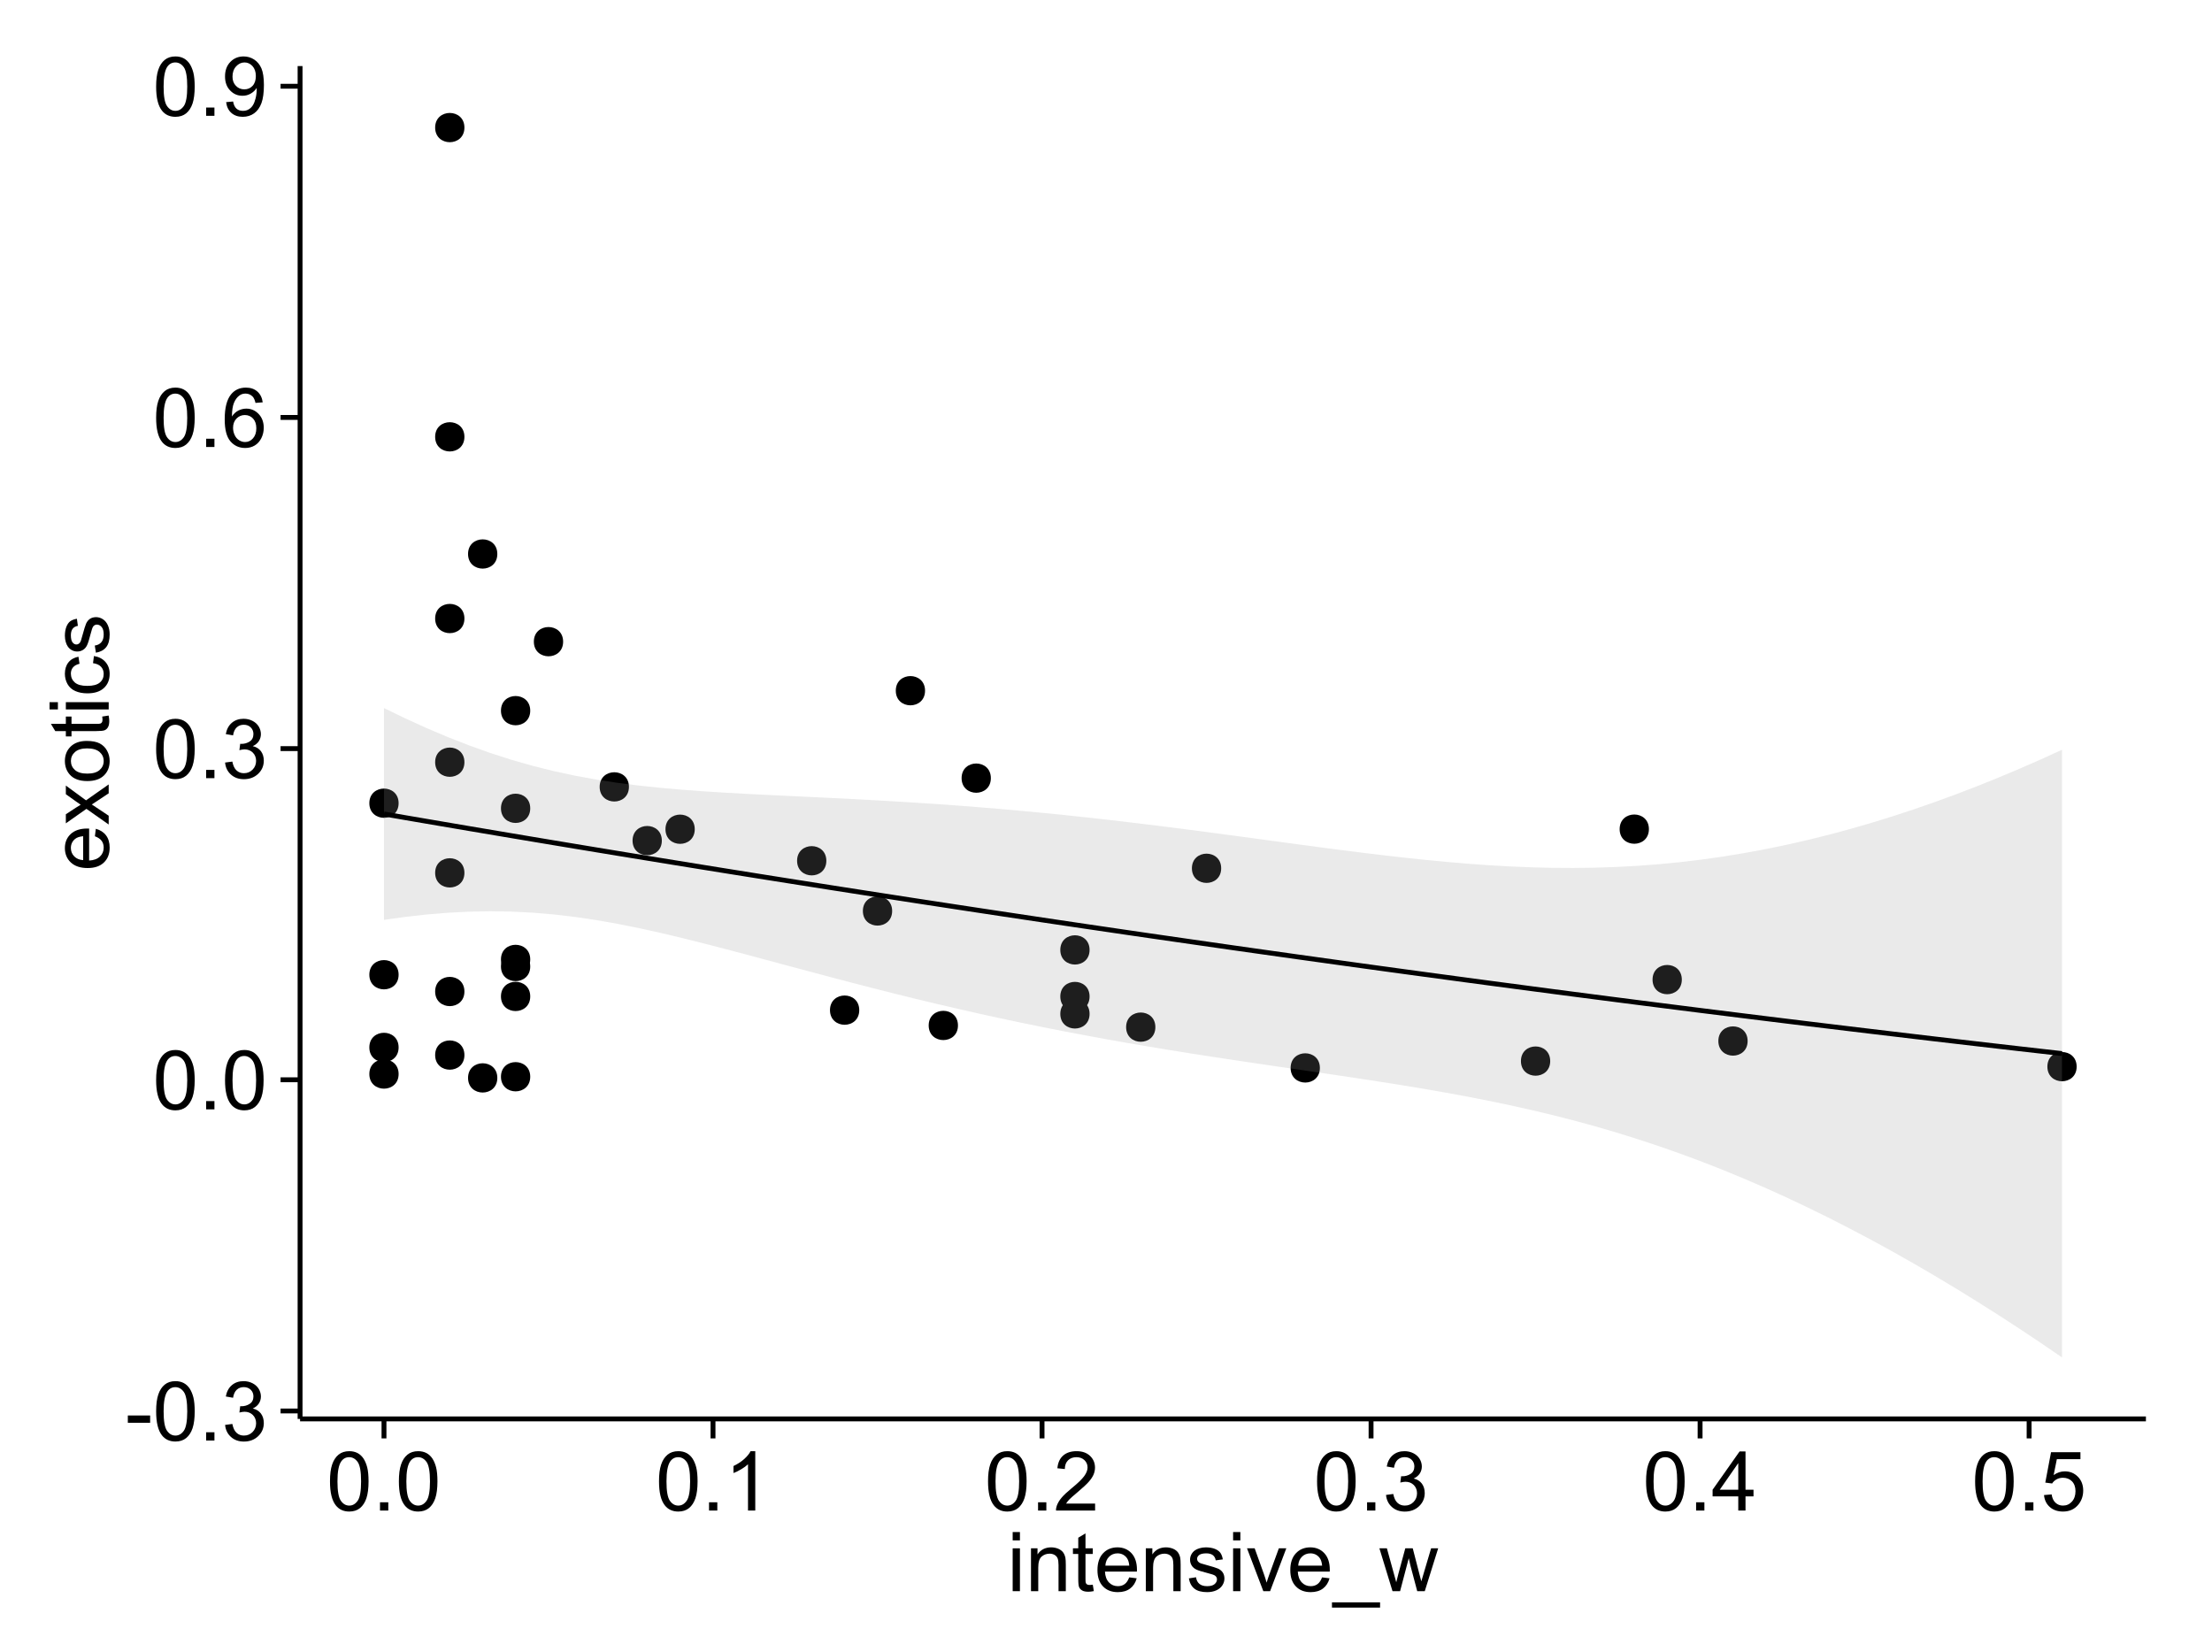 <?xml version="1.0" encoding="UTF-8"?>
<svg xmlns="http://www.w3.org/2000/svg" xmlns:xlink="http://www.w3.org/1999/xlink" width="482pt" height="360pt" viewBox="0 0 482 360" version="1.1">
<defs>
<g>
<symbol overflow="visible" id="glyph0-0">
<path style="stroke:none;" d="M 0.57 -3.867 L 0.57 -5.457 L 5.43 -5.457 L 5.43 -3.867 Z M 0.57 -3.867 "/>
</symbol>
<symbol overflow="visible" id="glyph0-1">
<path style="stroke:none;" d="M 0.746 -6.355 C 0.742 -7.875 0.898 -9.102 1.215 -10.031 C 1.527 -10.961 1.996 -11.676 2.613 -12.18 C 3.23 -12.684 4.008 -12.938 4.949 -12.938 C 5.637 -12.938 6.242 -12.797 6.766 -12.52 C 7.285 -12.238 7.715 -11.836 8.059 -11.316 C 8.395 -10.789 8.664 -10.152 8.859 -9.398 C 9.051 -8.645 9.145 -7.629 9.148 -6.355 C 9.145 -4.84 8.992 -3.617 8.684 -2.691 C 8.371 -1.762 7.906 -1.047 7.289 -0.539 C 6.672 -0.035 5.891 0.215 4.949 0.219 C 3.703 0.215 2.727 -0.227 2.023 -1.117 C 1.168 -2.188 0.742 -3.934 0.746 -6.355 Z M 2.375 -6.355 C 2.371 -4.234 2.621 -2.824 3.117 -2.129 C 3.609 -1.426 4.219 -1.078 4.949 -1.082 C 5.672 -1.078 6.281 -1.43 6.781 -2.137 C 7.273 -2.836 7.523 -4.242 7.523 -6.355 C 7.523 -8.473 7.273 -9.883 6.781 -10.582 C 6.281 -11.277 5.664 -11.625 4.93 -11.629 C 4.199 -11.625 3.621 -11.316 3.191 -10.703 C 2.645 -9.918 2.371 -8.469 2.375 -6.355 Z M 2.375 -6.355 "/>
</symbol>
<symbol overflow="visible" id="glyph0-2">
<path style="stroke:none;" d="M 1.633 0 L 1.633 -1.801 L 3.438 -1.801 L 3.438 0 Z M 1.633 0 "/>
</symbol>
<symbol overflow="visible" id="glyph0-3">
<path style="stroke:none;" d="M 0.758 -3.402 L 2.336 -3.613 C 2.516 -2.711 2.824 -2.062 3.266 -1.672 C 3.699 -1.273 4.23 -1.078 4.859 -1.082 C 5.602 -1.078 6.23 -1.336 6.746 -1.855 C 7.254 -2.367 7.512 -3.004 7.516 -3.77 C 7.512 -4.492 7.273 -5.094 6.801 -5.566 C 6.324 -6.035 5.723 -6.27 4.992 -6.273 C 4.691 -6.27 4.316 -6.211 3.875 -6.102 L 4.051 -7.488 C 4.152 -7.473 4.238 -7.465 4.305 -7.469 C 4.977 -7.465 5.582 -7.641 6.125 -7.996 C 6.66 -8.344 6.93 -8.887 6.934 -9.625 C 6.93 -10.199 6.734 -10.68 6.344 -11.062 C 5.949 -11.445 5.441 -11.637 4.824 -11.637 C 4.207 -11.637 3.695 -11.441 3.285 -11.055 C 2.875 -10.668 2.613 -10.09 2.496 -9.316 L 0.914 -9.598 C 1.105 -10.656 1.543 -11.477 2.23 -12.062 C 2.914 -12.645 3.766 -12.938 4.789 -12.938 C 5.488 -12.938 6.137 -12.785 6.73 -12.484 C 7.32 -12.18 7.773 -11.77 8.09 -11.25 C 8.402 -10.727 8.559 -10.172 8.562 -9.59 C 8.559 -9.031 8.41 -8.523 8.113 -8.066 C 7.812 -7.609 7.371 -7.246 6.785 -6.977 C 7.547 -6.801 8.137 -6.438 8.562 -5.883 C 8.98 -5.328 9.191 -4.633 9.195 -3.805 C 9.191 -2.676 8.781 -1.723 7.965 -0.945 C 7.141 -0.164 6.105 0.223 4.852 0.227 C 3.719 0.223 2.777 -0.109 2.035 -0.781 C 1.285 -1.453 0.859 -2.328 0.758 -3.402 Z M 0.758 -3.402 "/>
</symbol>
<symbol overflow="visible" id="glyph0-4">
<path style="stroke:none;" d="M 8.957 -9.73 L 7.383 -9.605 C 7.242 -10.223 7.043 -10.676 6.785 -10.961 C 6.355 -11.41 5.828 -11.637 5.203 -11.637 C 4.695 -11.637 4.25 -11.496 3.875 -11.215 C 3.375 -10.852 2.984 -10.32 2.695 -9.625 C 2.406 -8.926 2.258 -7.934 2.25 -6.645 C 2.629 -7.223 3.094 -7.652 3.645 -7.938 C 4.195 -8.215 4.773 -8.355 5.379 -8.359 C 6.434 -8.355 7.328 -7.969 8.07 -7.195 C 8.809 -6.418 9.18 -5.414 9.184 -4.184 C 9.18 -3.371 9.008 -2.617 8.66 -1.926 C 8.312 -1.23 7.832 -0.699 7.227 -0.332 C 6.613 0.035 5.922 0.215 5.148 0.219 C 3.828 0.215 2.754 -0.266 1.922 -1.234 C 1.09 -2.199 0.672 -3.797 0.676 -6.031 C 0.672 -8.516 1.133 -10.328 2.055 -11.461 C 2.855 -12.445 3.938 -12.938 5.301 -12.938 C 6.312 -12.938 7.141 -12.652 7.789 -12.086 C 8.434 -11.516 8.824 -10.73 8.957 -9.73 Z M 2.496 -4.176 C 2.496 -3.629 2.609 -3.105 2.844 -2.609 C 3.07 -2.109 3.395 -1.73 3.812 -1.473 C 4.227 -1.207 4.664 -1.078 5.125 -1.082 C 5.789 -1.078 6.363 -1.348 6.844 -1.891 C 7.324 -2.426 7.562 -3.156 7.566 -4.086 C 7.562 -4.973 7.328 -5.676 6.855 -6.191 C 6.379 -6.703 5.781 -6.961 5.062 -6.961 C 4.348 -6.961 3.738 -6.703 3.242 -6.191 C 2.742 -5.676 2.496 -5.004 2.496 -4.176 Z M 2.496 -4.176 "/>
</symbol>
<symbol overflow="visible" id="glyph0-5">
<path style="stroke:none;" d="M 0.984 -2.98 L 2.504 -3.121 C 2.629 -2.402 2.875 -1.883 3.242 -1.562 C 3.602 -1.238 4.07 -1.078 4.641 -1.082 C 5.125 -1.078 5.551 -1.188 5.918 -1.414 C 6.285 -1.633 6.586 -1.934 6.82 -2.309 C 7.055 -2.68 7.25 -3.18 7.41 -3.816 C 7.566 -4.445 7.645 -5.09 7.648 -5.75 C 7.645 -5.812 7.641 -5.918 7.637 -6.062 C 7.316 -5.559 6.887 -5.148 6.34 -4.836 C 5.793 -4.52 5.199 -4.363 4.562 -4.367 C 3.492 -4.363 2.59 -4.75 1.852 -5.527 C 1.113 -6.297 0.742 -7.316 0.746 -8.586 C 0.742 -9.891 1.129 -10.945 1.902 -11.742 C 2.672 -12.539 3.637 -12.938 4.797 -12.938 C 5.633 -12.938 6.398 -12.711 7.098 -12.262 C 7.789 -11.809 8.316 -11.164 8.68 -10.332 C 9.035 -9.492 9.215 -8.285 9.219 -6.707 C 9.215 -5.055 9.039 -3.742 8.684 -2.77 C 8.324 -1.793 7.793 -1.051 7.09 -0.543 C 6.383 -0.035 5.555 0.215 4.605 0.219 C 3.598 0.215 2.773 -0.062 2.137 -0.621 C 1.496 -1.18 1.113 -1.965 0.984 -2.98 Z M 7.461 -8.664 C 7.457 -9.57 7.215 -10.293 6.734 -10.828 C 6.25 -11.359 5.672 -11.625 4.992 -11.629 C 4.289 -11.625 3.676 -11.336 3.156 -10.766 C 2.633 -10.188 2.371 -9.445 2.375 -8.535 C 2.371 -7.711 2.621 -7.043 3.117 -6.535 C 3.609 -6.02 4.219 -5.766 4.949 -5.766 C 5.68 -5.766 6.281 -6.02 6.754 -6.535 C 7.223 -7.043 7.457 -7.754 7.461 -8.664 Z M 7.461 -8.664 "/>
</symbol>
<symbol overflow="visible" id="glyph0-6">
<path style="stroke:none;" d="M 6.707 0 L 5.125 0 L 5.125 -10.082 C 4.742 -9.715 4.242 -9.352 3.625 -8.988 C 3.004 -8.625 2.449 -8.352 1.961 -8.172 L 1.961 -9.703 C 2.844 -10.117 3.617 -10.621 4.281 -11.215 C 4.941 -11.805 5.41 -12.379 5.688 -12.938 L 6.707 -12.938 Z M 6.707 0 "/>
</symbol>
<symbol overflow="visible" id="glyph0-7">
<path style="stroke:none;" d="M 9.062 -1.52 L 9.062 0 L 0.547 0 C 0.531 -0.379 0.594 -0.742 0.73 -1.098 C 0.945 -1.676 1.293 -2.25 1.77 -2.812 C 2.246 -3.375 2.934 -4.023 3.84 -4.766 C 5.238 -5.906 6.188 -6.816 6.68 -7.492 C 7.172 -8.16 7.418 -8.793 7.418 -9.395 C 7.418 -10.02 7.191 -10.551 6.746 -10.98 C 6.293 -11.41 5.711 -11.625 4.992 -11.629 C 4.23 -11.625 3.621 -11.395 3.164 -10.941 C 2.703 -10.48 2.469 -9.848 2.469 -9.043 L 0.844 -9.211 C 0.953 -10.422 1.371 -11.344 2.102 -11.984 C 2.824 -12.617 3.801 -12.938 5.027 -12.938 C 6.262 -12.938 7.238 -12.594 7.961 -11.91 C 8.68 -11.223 9.039 -10.371 9.043 -9.359 C 9.039 -8.84 8.934 -8.336 8.727 -7.84 C 8.512 -7.34 8.164 -6.812 7.676 -6.266 C 7.188 -5.711 6.375 -4.957 5.238 -4 C 4.285 -3.199 3.676 -2.66 3.41 -2.379 C 3.141 -2.094 2.918 -1.805 2.742 -1.52 Z M 9.062 -1.52 "/>
</symbol>
<symbol overflow="visible" id="glyph0-8">
<path style="stroke:none;" d="M 5.82 0 L 5.82 -3.086 L 0.227 -3.086 L 0.227 -4.535 L 6.109 -12.883 L 7.398 -12.883 L 7.398 -4.535 L 9.141 -4.535 L 9.141 -3.086 L 7.398 -3.086 L 7.398 0 Z M 5.82 -4.535 L 5.82 -10.344 L 1.785 -4.535 Z M 5.82 -4.535 "/>
</symbol>
<symbol overflow="visible" id="glyph0-9">
<path style="stroke:none;" d="M 0.746 -3.375 L 2.406 -3.516 C 2.527 -2.707 2.812 -2.098 3.266 -1.691 C 3.711 -1.281 4.254 -1.078 4.887 -1.082 C 5.648 -1.078 6.293 -1.363 6.82 -1.941 C 7.344 -2.512 7.605 -3.273 7.609 -4.227 C 7.605 -5.125 7.352 -5.84 6.848 -6.363 C 6.34 -6.883 5.676 -7.141 4.859 -7.145 C 4.344 -7.141 3.887 -7.027 3.48 -6.797 C 3.07 -6.566 2.746 -6.266 2.516 -5.898 L 1.027 -6.09 L 2.277 -12.711 L 8.684 -12.711 L 8.684 -11.195 L 3.543 -11.195 L 2.848 -7.734 C 3.621 -8.273 4.43 -8.543 5.281 -8.543 C 6.402 -8.543 7.352 -8.152 8.129 -7.371 C 8.898 -6.59 9.285 -5.586 9.289 -4.367 C 9.285 -3.195 8.945 -2.188 8.27 -1.344 C 7.441 -0.301 6.316 0.215 4.887 0.219 C 3.715 0.215 2.758 -0.109 2.016 -0.766 C 1.273 -1.418 0.848 -2.289 0.746 -3.375 Z M 0.746 -3.375 "/>
</symbol>
<symbol overflow="visible" id="glyph0-10">
<path style="stroke:none;" d="M 1.195 -11.066 L 1.195 -12.883 L 2.777 -12.883 L 2.777 -11.066 Z M 1.195 0 L 1.195 -9.336 L 2.777 -9.336 L 2.777 0 Z M 1.195 0 "/>
</symbol>
<symbol overflow="visible" id="glyph0-11">
<path style="stroke:none;" d="M 1.188 0 L 1.188 -9.336 L 2.609 -9.336 L 2.609 -8.008 C 3.293 -9.031 4.285 -9.543 5.582 -9.547 C 6.141 -9.543 6.656 -9.441 7.133 -9.242 C 7.602 -9.035 7.957 -8.77 8.191 -8.445 C 8.426 -8.113 8.59 -7.727 8.684 -7.277 C 8.742 -6.98 8.77 -6.465 8.773 -5.738 L 8.773 0 L 7.188 0 L 7.188 -5.68 C 7.184 -6.32 7.121 -6.801 7.004 -7.121 C 6.879 -7.438 6.66 -7.695 6.348 -7.887 C 6.031 -8.074 5.664 -8.168 5.246 -8.172 C 4.566 -8.168 3.984 -7.953 3.5 -7.531 C 3.008 -7.102 2.766 -6.293 2.77 -5.098 L 2.77 0 Z M 1.188 0 "/>
</symbol>
<symbol overflow="visible" id="glyph0-12">
<path style="stroke:none;" d="M 4.641 -1.414 L 4.867 -0.016 C 4.422 0.078 4.023 0.121 3.672 0.125 C 3.098 0.121 2.652 0.035 2.336 -0.148 C 2.02 -0.328 1.797 -0.566 1.668 -0.863 C 1.539 -1.156 1.477 -1.781 1.477 -2.734 L 1.477 -8.102 L 0.316 -8.102 L 0.316 -9.336 L 1.477 -9.336 L 1.477 -11.645 L 3.051 -12.594 L 3.051 -9.336 L 4.641 -9.336 L 4.641 -8.102 L 3.051 -8.102 L 3.051 -2.645 C 3.047 -2.191 3.074 -1.902 3.133 -1.773 C 3.188 -1.645 3.277 -1.543 3.406 -1.465 C 3.527 -1.387 3.707 -1.348 3.945 -1.352 C 4.117 -1.348 4.352 -1.367 4.641 -1.414 Z M 4.641 -1.414 "/>
</symbol>
<symbol overflow="visible" id="glyph0-13">
<path style="stroke:none;" d="M 7.578 -3.008 L 9.211 -2.805 C 8.953 -1.848 8.473 -1.105 7.777 -0.578 C 7.078 -0.051 6.188 0.211 5.105 0.211 C 3.738 0.211 2.656 -0.207 1.859 -1.051 C 1.055 -1.887 0.656 -3.066 0.66 -4.586 C 0.656 -6.156 1.059 -7.375 1.871 -8.246 C 2.676 -9.109 3.727 -9.543 5.02 -9.547 C 6.266 -9.543 7.285 -9.117 8.078 -8.27 C 8.867 -7.418 9.262 -6.223 9.266 -4.684 C 9.262 -4.586 9.258 -4.445 9.254 -4.262 L 2.293 -4.262 C 2.348 -3.234 2.641 -2.449 3.164 -1.906 C 3.684 -1.359 4.332 -1.09 5.117 -1.09 C 5.691 -1.09 6.188 -1.242 6.598 -1.547 C 7.008 -1.852 7.332 -2.336 7.578 -3.008 Z M 2.383 -5.562 L 7.594 -5.562 C 7.523 -6.344 7.324 -6.934 6.996 -7.328 C 6.492 -7.934 5.836 -8.238 5.035 -8.242 C 4.305 -8.238 3.695 -7.996 3.203 -7.512 C 2.707 -7.027 2.434 -6.375 2.383 -5.562 Z M 2.383 -5.562 "/>
</symbol>
<symbol overflow="visible" id="glyph0-14">
<path style="stroke:none;" d="M 0.555 -2.785 L 2.117 -3.031 C 2.203 -2.402 2.449 -1.922 2.852 -1.59 C 3.25 -1.254 3.812 -1.09 4.535 -1.09 C 5.262 -1.09 5.801 -1.234 6.152 -1.531 C 6.504 -1.824 6.68 -2.172 6.68 -2.574 C 6.68 -2.926 6.523 -3.207 6.215 -3.418 C 5.996 -3.555 5.457 -3.734 4.598 -3.953 C 3.434 -4.246 2.629 -4.5 2.184 -4.715 C 1.734 -4.926 1.395 -5.223 1.164 -5.602 C 0.93 -5.98 0.812 -6.398 0.816 -6.855 C 0.812 -7.27 0.91 -7.652 1.102 -8.012 C 1.293 -8.363 1.551 -8.66 1.883 -8.895 C 2.125 -9.074 2.461 -9.227 2.887 -9.355 C 3.309 -9.48 3.766 -9.543 4.254 -9.547 C 4.984 -9.543 5.625 -9.438 6.184 -9.23 C 6.734 -9.016 7.145 -8.73 7.41 -8.371 C 7.672 -8.008 7.852 -7.527 7.953 -6.926 L 6.406 -6.715 C 6.332 -7.195 6.129 -7.57 5.793 -7.84 C 5.453 -8.105 4.977 -8.238 4.367 -8.242 C 3.637 -8.238 3.121 -8.117 2.812 -7.883 C 2.5 -7.641 2.344 -7.359 2.348 -7.039 C 2.344 -6.832 2.406 -6.648 2.539 -6.484 C 2.664 -6.312 2.867 -6.172 3.148 -6.062 C 3.301 -6.004 3.766 -5.871 4.543 -5.66 C 5.66 -5.359 6.441 -5.113 6.887 -4.926 C 7.324 -4.734 7.672 -4.457 7.926 -4.094 C 8.176 -3.73 8.301 -3.281 8.305 -2.742 C 8.301 -2.215 8.148 -1.719 7.844 -1.254 C 7.535 -0.785 7.09 -0.422 6.512 -0.172 C 5.926 0.086 5.27 0.211 4.543 0.211 C 3.328 0.211 2.406 -0.039 1.77 -0.543 C 1.133 -1.047 0.727 -1.793 0.555 -2.785 Z M 0.555 -2.785 "/>
</symbol>
<symbol overflow="visible" id="glyph0-15">
<path style="stroke:none;" d="M 3.781 0 L 0.227 -9.336 L 1.898 -9.336 L 3.902 -3.742 C 4.117 -3.137 4.316 -2.512 4.5 -1.863 C 4.641 -2.355 4.836 -2.945 5.09 -3.641 L 7.164 -9.336 L 8.789 -9.336 L 5.258 0 Z M 3.781 0 "/>
</symbol>
<symbol overflow="visible" id="glyph0-16">
<path style="stroke:none;" d="M -0.273 3.578 L -0.273 2.434 L 10.211 2.434 L 10.211 3.578 Z M -0.273 3.578 "/>
</symbol>
<symbol overflow="visible" id="glyph0-17">
<path style="stroke:none;" d="M 2.91 0 L 0.055 -9.336 L 1.688 -9.336 L 3.172 -3.945 L 3.727 -1.941 C 3.75 -2.039 3.91 -2.684 4.211 -3.867 L 5.695 -9.336 L 7.32 -9.336 L 8.719 -3.922 L 9.184 -2.137 L 9.719 -3.938 L 11.32 -9.336 L 12.859 -9.336 L 9.941 0 L 8.297 0 L 6.812 -5.59 L 6.453 -7.18 L 4.562 0 Z M 2.91 0 "/>
</symbol>
<symbol overflow="visible" id="glyph1-0">
<path style="stroke:none;" d="M -3.004 -7.578 L -2.805 -9.211 C -1.848 -8.953 -1.105 -8.473 -0.578 -7.777 C -0.051 -7.078 0.211 -6.188 0.211 -5.105 C 0.211 -3.738 -0.207 -2.656 -1.051 -1.859 C -1.887 -1.055 -3.066 -0.656 -4.586 -0.66 C -6.156 -0.656 -7.375 -1.059 -8.246 -1.871 C -9.109 -2.676 -9.543 -3.727 -9.547 -5.02 C -9.543 -6.266 -9.117 -7.285 -8.27 -8.078 C -7.418 -8.867 -6.223 -9.262 -4.684 -9.266 C -4.586 -9.262 -4.445 -9.258 -4.262 -9.254 L -4.262 -2.293 C -3.234 -2.348 -2.449 -2.641 -1.906 -3.164 C -1.359 -3.684 -1.09 -4.332 -1.09 -5.117 C -1.09 -5.691 -1.242 -6.188 -1.547 -6.598 C -1.852 -7.008 -2.336 -7.332 -3.004 -7.578 Z M -5.562 -2.383 L -5.562 -7.594 C -6.344 -7.523 -6.934 -7.324 -7.328 -6.996 C -7.934 -6.492 -8.238 -5.836 -8.242 -5.035 C -8.238 -4.305 -7.996 -3.695 -7.512 -3.203 C -7.027 -2.707 -6.375 -2.434 -5.562 -2.383 Z M -5.562 -2.383 "/>
</symbol>
<symbol overflow="visible" id="glyph1-1">
<path style="stroke:none;" d="M 0 -0.133 L -4.852 -3.543 L -9.336 -0.387 L -9.336 -2.363 L -7.145 -3.797 C -6.727 -4.066 -6.379 -4.281 -6.102 -4.445 C -6.484 -4.703 -6.828 -4.941 -7.129 -5.16 L -9.336 -6.734 L -9.336 -8.621 L -4.938 -5.398 L 0 -8.867 L 0 -6.926 L -2.898 -5.008 L -3.684 -4.5 L 0 -2.047 Z M 0 -0.133 "/>
</symbol>
<symbol overflow="visible" id="glyph1-2">
<path style="stroke:none;" d="M -4.668 -0.598 C -6.391 -0.598 -7.672 -1.078 -8.508 -2.039 C -9.199 -2.84 -9.543 -3.816 -9.547 -4.977 C -9.543 -6.254 -9.125 -7.305 -8.285 -8.121 C -7.441 -8.934 -6.277 -9.34 -4.797 -9.344 C -3.594 -9.34 -2.648 -9.16 -1.961 -8.801 C -1.27 -8.441 -0.734 -7.914 -0.359 -7.227 C 0.023 -6.535 0.211 -5.785 0.211 -4.977 C 0.211 -3.664 -0.207 -2.609 -1.047 -1.805 C -1.883 -1 -3.09 -0.598 -4.668 -0.598 Z M -4.668 -2.223 C -3.469 -2.219 -2.574 -2.48 -1.98 -3.004 C -1.387 -3.523 -1.09 -4.18 -1.09 -4.977 C -1.09 -5.758 -1.387 -6.41 -1.984 -6.934 C -2.582 -7.453 -3.492 -7.715 -4.719 -7.719 C -5.867 -7.715 -6.742 -7.453 -7.34 -6.93 C -7.934 -6.402 -8.23 -5.75 -8.234 -4.977 C -8.23 -4.18 -7.938 -3.523 -7.348 -3.004 C -6.754 -2.48 -5.859 -2.219 -4.668 -2.223 Z M -4.668 -2.223 "/>
</symbol>
<symbol overflow="visible" id="glyph1-3">
<path style="stroke:none;" d="M -1.414 -4.641 L -0.016 -4.867 C 0.078 -4.422 0.121 -4.023 0.125 -3.672 C 0.121 -3.098 0.035 -2.652 -0.148 -2.336 C -0.328 -2.02 -0.566 -1.797 -0.863 -1.668 C -1.156 -1.539 -1.781 -1.477 -2.734 -1.477 L -8.102 -1.477 L -8.102 -0.316 L -9.336 -0.316 L -9.336 -1.477 L -11.645 -1.477 L -12.594 -3.051 L -9.336 -3.051 L -9.336 -4.641 L -8.102 -4.641 L -8.102 -3.051 L -2.645 -3.051 C -2.191 -3.047 -1.902 -3.074 -1.773 -3.133 C -1.645 -3.188 -1.543 -3.277 -1.465 -3.406 C -1.387 -3.527 -1.348 -3.707 -1.352 -3.945 C -1.348 -4.117 -1.367 -4.352 -1.414 -4.641 Z M -1.414 -4.641 "/>
</symbol>
<symbol overflow="visible" id="glyph1-4">
<path style="stroke:none;" d="M -11.066 -1.195 L -12.883 -1.195 L -12.883 -2.777 L -11.066 -2.777 Z M 0 -1.195 L -9.336 -1.195 L -9.336 -2.777 L 0 -2.777 Z M 0 -1.195 "/>
</symbol>
<symbol overflow="visible" id="glyph1-5">
<path style="stroke:none;" d="M -3.418 -7.277 L -3.215 -8.832 C -2.141 -8.66 -1.301 -8.227 -0.699 -7.527 C -0.09 -6.824 0.211 -5.965 0.211 -4.949 C 0.211 -3.668 -0.203 -2.641 -1.039 -1.867 C -1.871 -1.09 -3.07 -0.703 -4.633 -0.703 C -5.637 -0.703 -6.52 -0.867 -7.277 -1.203 C -8.031 -1.535 -8.598 -2.047 -8.977 -2.73 C -9.355 -3.41 -9.543 -4.152 -9.547 -4.957 C -9.543 -5.969 -9.289 -6.797 -8.777 -7.441 C -8.262 -8.086 -7.531 -8.5 -6.59 -8.684 L -6.355 -7.145 C -6.98 -6.996 -7.453 -6.738 -7.77 -6.367 C -8.082 -5.992 -8.238 -5.543 -8.242 -5.02 C -8.238 -4.219 -7.953 -3.57 -7.387 -3.074 C -6.812 -2.574 -5.91 -2.324 -4.676 -2.328 C -3.422 -2.324 -2.508 -2.566 -1.941 -3.047 C -1.371 -3.527 -1.09 -4.152 -1.09 -4.93 C -1.09 -5.547 -1.277 -6.066 -1.66 -6.484 C -2.035 -6.898 -2.621 -7.164 -3.418 -7.277 Z M -3.418 -7.277 "/>
</symbol>
<symbol overflow="visible" id="glyph1-6">
<path style="stroke:none;" d="M -2.785 -0.555 L -3.031 -2.117 C -2.402 -2.203 -1.922 -2.449 -1.59 -2.852 C -1.254 -3.25 -1.09 -3.812 -1.09 -4.535 C -1.09 -5.262 -1.234 -5.801 -1.531 -6.152 C -1.824 -6.504 -2.172 -6.68 -2.574 -6.68 C -2.926 -6.68 -3.207 -6.523 -3.418 -6.215 C -3.555 -5.996 -3.734 -5.457 -3.953 -4.598 C -4.246 -3.434 -4.5 -2.629 -4.715 -2.184 C -4.926 -1.734 -5.223 -1.395 -5.602 -1.164 C -5.98 -0.93 -6.398 -0.812 -6.855 -0.816 C -7.27 -0.812 -7.652 -0.91 -8.012 -1.102 C -8.363 -1.293 -8.66 -1.551 -8.895 -1.883 C -9.074 -2.125 -9.227 -2.461 -9.355 -2.887 C -9.48 -3.309 -9.543 -3.766 -9.547 -4.254 C -9.543 -4.984 -9.438 -5.625 -9.23 -6.184 C -9.016 -6.734 -8.73 -7.145 -8.371 -7.41 C -8.008 -7.672 -7.527 -7.852 -6.926 -7.953 L -6.715 -6.406 C -7.195 -6.332 -7.57 -6.129 -7.84 -5.797 C -8.105 -5.457 -8.238 -4.98 -8.242 -4.367 C -8.238 -3.637 -8.117 -3.121 -7.883 -2.812 C -7.641 -2.5 -7.359 -2.344 -7.039 -2.348 C -6.832 -2.344 -6.648 -2.406 -6.484 -2.539 C -6.312 -2.664 -6.172 -2.867 -6.062 -3.148 C -6.004 -3.301 -5.871 -3.766 -5.66 -4.543 C -5.359 -5.66 -5.113 -6.441 -4.926 -6.887 C -4.734 -7.324 -4.457 -7.672 -4.094 -7.926 C -3.73 -8.176 -3.281 -8.301 -2.742 -8.305 C -2.211 -8.301 -1.711 -8.148 -1.25 -7.844 C -0.781 -7.535 -0.422 -7.09 -0.172 -6.512 C 0.086 -5.926 0.211 -5.27 0.211 -4.543 C 0.211 -3.328 -0.039 -2.406 -0.543 -1.77 C -1.047 -1.133 -1.793 -0.727 -2.785 -0.555 Z M -2.785 -0.555 "/>
</symbol>
</g>
<clipPath id="clip1">
  <path d="M 65.387 14.398 L 468.598 14.398 L 468.598 310.164 L 65.387 310.164 Z M 65.387 14.398 "/>
</clipPath>
</defs>
<g id="surface6451">
<rect x="0" y="0" width="482" height="360" style="fill:rgb(100%,100%,100%);fill-opacity:1;stroke:none;"/>
<rect x="0" y="0" width="482" height="360" style="fill:rgb(100%,100%,100%);fill-opacity:1;stroke:none;"/>
<path style="fill:none;stroke-width:1.063;stroke-linecap:round;stroke-linejoin:round;stroke:rgb(100%,100%,100%);stroke-opacity:1;stroke-miterlimit:10;" d="M 0 360 L 482 360 L 482 0 L 0 0 Z M 0 360 "/>
<g clip-path="url(#clip1)" clip-rule="nonzero">
<path style=" stroke:none;fill-rule:nonzero;fill:rgb(100%,100%,100%);fill-opacity:1;" d="M 65.387 309.168 L 467.598 309.168 L 467.598 14.402 L 65.387 14.402 Z M 65.387 309.168 "/>
<path style=" stroke:none;fill-rule:nonzero;fill:rgb(0%,0%,0%);fill-opacity:1;" d="M 236.355 220.922 C 236.355 223.754 232.105 223.754 232.105 220.922 C 232.105 218.086 236.355 218.086 236.355 220.922 "/>
<path style=" stroke:none;fill-rule:nonzero;fill:rgb(0%,0%,0%);fill-opacity:1;" d="M 150.324 180.68 C 150.324 183.516 146.07 183.516 146.07 180.68 C 146.07 177.848 150.324 177.848 150.324 180.68 "/>
<path style=" stroke:none;fill-rule:nonzero;fill:rgb(0%,0%,0%);fill-opacity:1;" d="M 114.473 217.113 C 114.473 219.949 110.223 219.949 110.223 217.113 C 110.223 214.281 114.473 214.281 114.473 217.113 "/>
<path style=" stroke:none;fill-rule:nonzero;fill:rgb(0%,0%,0%);fill-opacity:1;" d="M 179 187.555 C 179 190.387 174.75 190.387 174.75 187.555 C 174.75 184.719 179 184.719 179 187.555 "/>
<path style=" stroke:none;fill-rule:nonzero;fill:rgb(0%,0%,0%);fill-opacity:1;" d="M 114.473 154.844 C 114.473 157.68 110.223 157.68 110.223 154.844 C 110.223 152.012 114.473 152.012 114.473 154.844 "/>
<path style=" stroke:none;fill-rule:nonzero;fill:rgb(0%,0%,0%);fill-opacity:1;" d="M 135.984 171.453 C 135.984 174.289 131.73 174.289 131.73 171.453 C 131.73 168.621 135.984 168.621 135.984 171.453 "/>
<path style=" stroke:none;fill-rule:nonzero;fill:rgb(0%,0%,0%);fill-opacity:1;" d="M 85.797 212.383 C 85.797 215.219 81.543 215.219 81.543 212.383 C 81.543 209.551 85.797 209.551 85.797 212.383 "/>
<path style=" stroke:none;fill-rule:nonzero;fill:rgb(0%,0%,0%);fill-opacity:1;" d="M 379.75 226.828 C 379.75 229.664 375.496 229.664 375.496 226.828 C 375.496 223.992 379.75 223.992 379.75 226.828 "/>
<path style=" stroke:none;fill-rule:nonzero;fill:rgb(0%,0%,0%);fill-opacity:1;" d="M 365.41 213.449 C 365.41 216.285 361.156 216.285 361.156 213.449 C 361.156 210.613 365.41 210.613 365.41 213.449 "/>
<path style=" stroke:none;fill-rule:nonzero;fill:rgb(0%,0%,0%);fill-opacity:1;" d="M 236.355 217.129 C 236.355 219.961 232.105 219.961 232.105 217.129 C 232.105 214.293 236.355 214.293 236.355 217.129 "/>
<path style=" stroke:none;fill-rule:nonzero;fill:rgb(0%,0%,0%);fill-opacity:1;" d="M 451.445 232.414 C 451.445 235.246 447.191 235.246 447.191 232.414 C 447.191 229.578 451.445 229.578 451.445 232.414 "/>
<path style=" stroke:none;fill-rule:nonzero;fill:rgb(0%,0%,0%);fill-opacity:1;" d="M 336.73 231.203 C 336.73 234.035 332.48 234.035 332.48 231.203 C 332.48 228.367 336.73 228.367 336.73 231.203 "/>
<path style=" stroke:none;fill-rule:nonzero;fill:rgb(0%,0%,0%);fill-opacity:1;" d="M 143.152 183.164 C 143.152 185.996 138.902 185.996 138.902 183.164 C 138.902 180.328 143.152 180.328 143.152 183.164 "/>
<path style=" stroke:none;fill-rule:nonzero;fill:rgb(0%,0%,0%);fill-opacity:1;" d="M 207.68 223.438 C 207.68 226.27 203.426 226.27 203.426 223.438 C 203.426 220.602 207.68 220.602 207.68 223.438 "/>
<path style=" stroke:none;fill-rule:nonzero;fill:rgb(0%,0%,0%);fill-opacity:1;" d="M 286.543 232.691 C 286.543 235.527 282.293 235.527 282.293 232.691 C 282.293 229.859 286.543 229.859 286.543 232.691 "/>
<path style=" stroke:none;fill-rule:nonzero;fill:rgb(0%,0%,0%);fill-opacity:1;" d="M 114.473 176.129 C 114.473 178.961 110.223 178.961 110.223 176.129 C 110.223 173.293 114.473 173.293 114.473 176.129 "/>
<path style=" stroke:none;fill-rule:nonzero;fill:rgb(0%,0%,0%);fill-opacity:1;" d="M 107.305 120.707 C 107.305 123.543 103.055 123.543 103.055 120.707 C 103.055 117.871 107.305 117.871 107.305 120.707 "/>
<path style=" stroke:none;fill-rule:nonzero;fill:rgb(0%,0%,0%);fill-opacity:1;" d="M 85.797 234.023 C 85.797 236.859 81.543 236.859 81.543 234.023 C 81.543 231.188 85.797 231.188 85.797 234.023 "/>
<path style=" stroke:none;fill-rule:nonzero;fill:rgb(0%,0%,0%);fill-opacity:1;" d="M 121.645 139.816 C 121.645 142.648 117.391 142.648 117.391 139.816 C 117.391 136.98 121.645 136.98 121.645 139.816 "/>
<path style=" stroke:none;fill-rule:nonzero;fill:rgb(0%,0%,0%);fill-opacity:1;" d="M 236.355 206.98 C 236.355 209.816 232.105 209.816 232.105 206.98 C 232.105 204.145 236.355 204.145 236.355 206.98 "/>
<path style=" stroke:none;fill-rule:nonzero;fill:rgb(0%,0%,0%);fill-opacity:1;" d="M 114.473 210.594 C 114.473 213.426 110.223 213.426 110.223 210.594 C 110.223 207.758 114.473 207.758 114.473 210.594 "/>
<path style=" stroke:none;fill-rule:nonzero;fill:rgb(0%,0%,0%);fill-opacity:1;" d="M 250.695 223.805 C 250.695 226.641 246.445 226.641 246.445 223.805 C 246.445 220.973 250.695 220.973 250.695 223.805 "/>
<path style=" stroke:none;fill-rule:nonzero;fill:rgb(0%,0%,0%);fill-opacity:1;" d="M 265.035 189.195 C 265.035 192.027 260.785 192.027 260.785 189.195 C 260.785 186.359 265.035 186.359 265.035 189.195 "/>
<path style=" stroke:none;fill-rule:nonzero;fill:rgb(0%,0%,0%);fill-opacity:1;" d="M 214.848 169.547 C 214.848 172.383 210.598 172.383 210.598 169.547 C 210.598 166.715 214.848 166.715 214.848 169.547 "/>
<path style=" stroke:none;fill-rule:nonzero;fill:rgb(0%,0%,0%);fill-opacity:1;" d="M 85.797 175.008 C 85.797 177.844 81.543 177.844 81.543 175.008 C 81.543 172.176 85.797 172.176 85.797 175.008 "/>
<path style=" stroke:none;fill-rule:nonzero;fill:rgb(0%,0%,0%);fill-opacity:1;" d="M 85.797 228.223 C 85.797 231.055 81.543 231.055 81.543 228.223 C 81.543 225.387 85.797 225.387 85.797 228.223 "/>
<path style=" stroke:none;fill-rule:nonzero;fill:rgb(0%,0%,0%);fill-opacity:1;" d="M 100.137 95.184 C 100.137 98.016 95.883 98.016 95.883 95.184 C 95.883 92.348 100.137 92.348 100.137 95.184 "/>
<path style=" stroke:none;fill-rule:nonzero;fill:rgb(0%,0%,0%);fill-opacity:1;" d="M 100.137 27.797 C 100.137 30.633 95.883 30.633 95.883 27.797 C 95.883 24.965 100.137 24.965 100.137 27.797 "/>
<path style=" stroke:none;fill-rule:nonzero;fill:rgb(0%,0%,0%);fill-opacity:1;" d="M 100.137 229.891 C 100.137 232.723 95.883 232.723 95.883 229.891 C 95.883 227.055 100.137 227.055 100.137 229.891 "/>
<path style=" stroke:none;fill-rule:nonzero;fill:rgb(0%,0%,0%);fill-opacity:1;" d="M 100.137 216.043 C 100.137 218.875 95.883 218.875 95.883 216.043 C 95.883 213.207 100.137 213.207 100.137 216.043 "/>
<path style=" stroke:none;fill-rule:nonzero;fill:rgb(0%,0%,0%);fill-opacity:1;" d="M 358.238 180.66 C 358.238 183.496 353.988 183.496 353.988 180.66 C 353.988 177.828 358.238 177.828 358.238 180.66 "/>
<path style=" stroke:none;fill-rule:nonzero;fill:rgb(0%,0%,0%);fill-opacity:1;" d="M 186.172 220.102 C 186.172 222.938 181.918 222.938 181.918 220.102 C 181.918 217.266 186.172 217.266 186.172 220.102 "/>
<path style=" stroke:none;fill-rule:nonzero;fill:rgb(0%,0%,0%);fill-opacity:1;" d="M 193.34 198.492 C 193.34 201.328 189.086 201.328 189.086 198.492 C 189.086 195.656 193.34 195.656 193.34 198.492 "/>
<path style=" stroke:none;fill-rule:nonzero;fill:rgb(0%,0%,0%);fill-opacity:1;" d="M 200.508 150.496 C 200.508 153.332 196.258 153.332 196.258 150.496 C 196.258 147.664 200.508 147.664 200.508 150.496 "/>
<path style=" stroke:none;fill-rule:nonzero;fill:rgb(0%,0%,0%);fill-opacity:1;" d="M 114.473 234.613 C 114.473 237.449 110.223 237.449 110.223 234.613 C 110.223 231.777 114.473 231.777 114.473 234.613 "/>
<path style=" stroke:none;fill-rule:nonzero;fill:rgb(0%,0%,0%);fill-opacity:1;" d="M 107.305 234.867 C 107.305 237.699 103.055 237.699 103.055 234.867 C 103.055 232.031 107.305 232.031 107.305 234.867 "/>
<path style=" stroke:none;fill-rule:nonzero;fill:rgb(0%,0%,0%);fill-opacity:1;" d="M 114.473 209.051 C 114.473 211.887 110.223 211.887 110.223 209.051 C 110.223 206.215 114.473 206.215 114.473 209.051 "/>
<path style=" stroke:none;fill-rule:nonzero;fill:rgb(0%,0%,0%);fill-opacity:1;" d="M 100.137 190.191 C 100.137 193.023 95.883 193.023 95.883 190.191 C 95.883 187.355 100.137 187.355 100.137 190.191 "/>
<path style=" stroke:none;fill-rule:nonzero;fill:rgb(0%,0%,0%);fill-opacity:1;" d="M 100.137 166.078 C 100.137 168.91 95.883 168.91 95.883 166.078 C 95.883 163.242 100.137 163.242 100.137 166.078 "/>
<path style=" stroke:none;fill-rule:nonzero;fill:rgb(0%,0%,0%);fill-opacity:1;" d="M 100.137 134.773 C 100.137 137.605 95.883 137.605 95.883 134.773 C 95.883 131.938 100.137 131.938 100.137 134.773 "/>
<path style=" stroke:none;fill-rule:nonzero;fill:rgb(0%,0%,0%);fill-opacity:1;" d="M 237.422 220.922 C 237.422 225.172 231.043 225.172 231.043 220.922 C 231.043 216.668 237.422 216.668 237.422 220.922 "/>
<path style=" stroke:none;fill-rule:nonzero;fill:rgb(0%,0%,0%);fill-opacity:1;" d="M 151.387 180.68 C 151.387 184.934 145.008 184.934 145.008 180.68 C 145.008 176.43 151.387 176.43 151.387 180.68 "/>
<path style=" stroke:none;fill-rule:nonzero;fill:rgb(0%,0%,0%);fill-opacity:1;" d="M 115.539 217.113 C 115.539 221.367 109.16 221.367 109.16 217.113 C 109.16 212.863 115.539 212.863 115.539 217.113 "/>
<path style=" stroke:none;fill-rule:nonzero;fill:rgb(0%,0%,0%);fill-opacity:1;" d="M 180.062 187.555 C 180.062 191.805 173.688 191.805 173.688 187.555 C 173.688 183.301 180.062 183.301 180.062 187.555 "/>
<path style=" stroke:none;fill-rule:nonzero;fill:rgb(0%,0%,0%);fill-opacity:1;" d="M 115.539 154.844 C 115.539 159.098 109.16 159.098 109.16 154.844 C 109.16 150.594 115.539 150.594 115.539 154.844 "/>
<path style=" stroke:none;fill-rule:nonzero;fill:rgb(0%,0%,0%);fill-opacity:1;" d="M 137.047 171.453 C 137.047 175.707 130.668 175.707 130.668 171.453 C 130.668 167.203 137.047 167.203 137.047 171.453 "/>
<path style=" stroke:none;fill-rule:nonzero;fill:rgb(0%,0%,0%);fill-opacity:1;" d="M 86.859 212.383 C 86.859 216.637 80.48 216.637 80.48 212.383 C 80.48 208.133 86.859 208.133 86.859 212.383 "/>
<path style=" stroke:none;fill-rule:nonzero;fill:rgb(0%,0%,0%);fill-opacity:1;" d="M 380.812 226.828 C 380.812 231.082 374.434 231.082 374.434 226.828 C 374.434 222.578 380.812 222.578 380.812 226.828 "/>
<path style=" stroke:none;fill-rule:nonzero;fill:rgb(0%,0%,0%);fill-opacity:1;" d="M 366.473 213.449 C 366.473 217.699 360.094 217.699 360.094 213.449 C 360.094 209.195 366.473 209.195 366.473 213.449 "/>
<path style=" stroke:none;fill-rule:nonzero;fill:rgb(0%,0%,0%);fill-opacity:1;" d="M 237.422 217.129 C 237.422 221.379 231.043 221.379 231.043 217.129 C 231.043 212.875 237.422 212.875 237.422 217.129 "/>
<path style=" stroke:none;fill-rule:nonzero;fill:rgb(0%,0%,0%);fill-opacity:1;" d="M 452.508 232.414 C 452.508 236.664 446.129 236.664 446.129 232.414 C 446.129 228.16 452.508 228.16 452.508 232.414 "/>
<path style=" stroke:none;fill-rule:nonzero;fill:rgb(0%,0%,0%);fill-opacity:1;" d="M 337.793 231.203 C 337.793 235.453 331.414 235.453 331.414 231.203 C 331.414 226.949 337.793 226.949 337.793 231.203 "/>
<path style=" stroke:none;fill-rule:nonzero;fill:rgb(0%,0%,0%);fill-opacity:1;" d="M 144.215 183.164 C 144.215 187.414 137.836 187.414 137.836 183.164 C 137.836 178.91 144.215 178.91 144.215 183.164 "/>
<path style=" stroke:none;fill-rule:nonzero;fill:rgb(0%,0%,0%);fill-opacity:1;" d="M 208.742 223.438 C 208.742 227.688 202.363 227.688 202.363 223.438 C 202.363 219.184 208.742 219.184 208.742 223.438 "/>
<path style=" stroke:none;fill-rule:nonzero;fill:rgb(0%,0%,0%);fill-opacity:1;" d="M 287.605 232.691 C 287.605 236.945 281.23 236.945 281.23 232.691 C 281.23 228.441 287.605 228.441 287.605 232.691 "/>
<path style=" stroke:none;fill-rule:nonzero;fill:rgb(0%,0%,0%);fill-opacity:1;" d="M 115.539 176.129 C 115.539 180.379 109.16 180.379 109.16 176.129 C 109.16 171.875 115.539 171.875 115.539 176.129 "/>
<path style=" stroke:none;fill-rule:nonzero;fill:rgb(0%,0%,0%);fill-opacity:1;" d="M 108.367 120.707 C 108.367 124.961 101.988 124.961 101.988 120.707 C 101.988 116.457 108.367 116.457 108.367 120.707 "/>
<path style=" stroke:none;fill-rule:nonzero;fill:rgb(0%,0%,0%);fill-opacity:1;" d="M 86.859 234.023 C 86.859 238.277 80.48 238.277 80.48 234.023 C 80.48 229.773 86.859 229.773 86.859 234.023 "/>
<path style=" stroke:none;fill-rule:nonzero;fill:rgb(0%,0%,0%);fill-opacity:1;" d="M 122.707 139.816 C 122.707 144.066 116.328 144.066 116.328 139.816 C 116.328 135.562 122.707 135.562 122.707 139.816 "/>
<path style=" stroke:none;fill-rule:nonzero;fill:rgb(0%,0%,0%);fill-opacity:1;" d="M 237.422 206.98 C 237.422 211.23 231.043 211.23 231.043 206.98 C 231.043 202.727 237.422 202.727 237.422 206.98 "/>
<path style=" stroke:none;fill-rule:nonzero;fill:rgb(0%,0%,0%);fill-opacity:1;" d="M 115.539 210.594 C 115.539 214.844 109.16 214.844 109.16 210.594 C 109.16 206.34 115.539 206.34 115.539 210.594 "/>
<path style=" stroke:none;fill-rule:nonzero;fill:rgb(0%,0%,0%);fill-opacity:1;" d="M 251.758 223.805 C 251.758 228.059 245.383 228.059 245.383 223.805 C 245.383 219.555 251.758 219.555 251.758 223.805 "/>
<path style=" stroke:none;fill-rule:nonzero;fill:rgb(0%,0%,0%);fill-opacity:1;" d="M 266.098 189.195 C 266.098 193.445 259.719 193.445 259.719 189.195 C 259.719 184.941 266.098 184.941 266.098 189.195 "/>
<path style=" stroke:none;fill-rule:nonzero;fill:rgb(0%,0%,0%);fill-opacity:1;" d="M 215.91 169.547 C 215.91 173.801 209.535 173.801 209.535 169.547 C 209.535 165.297 215.91 165.297 215.91 169.547 "/>
<path style=" stroke:none;fill-rule:nonzero;fill:rgb(0%,0%,0%);fill-opacity:1;" d="M 86.859 175.008 C 86.859 179.262 80.48 179.262 80.48 175.008 C 80.48 170.758 86.859 170.758 86.859 175.008 "/>
<path style=" stroke:none;fill-rule:nonzero;fill:rgb(0%,0%,0%);fill-opacity:1;" d="M 86.859 228.223 C 86.859 232.473 80.48 232.473 80.48 228.223 C 80.48 223.969 86.859 223.969 86.859 228.223 "/>
<path style=" stroke:none;fill-rule:nonzero;fill:rgb(0%,0%,0%);fill-opacity:1;" d="M 101.199 95.184 C 101.199 99.434 94.82 99.434 94.82 95.184 C 94.82 90.93 101.199 90.93 101.199 95.184 "/>
<path style=" stroke:none;fill-rule:nonzero;fill:rgb(0%,0%,0%);fill-opacity:1;" d="M 101.199 27.797 C 101.199 32.051 94.82 32.051 94.82 27.797 C 94.82 23.547 101.199 23.547 101.199 27.797 "/>
<path style=" stroke:none;fill-rule:nonzero;fill:rgb(0%,0%,0%);fill-opacity:1;" d="M 101.199 229.891 C 101.199 234.141 94.82 234.141 94.82 229.891 C 94.82 225.637 101.199 225.637 101.199 229.891 "/>
<path style=" stroke:none;fill-rule:nonzero;fill:rgb(0%,0%,0%);fill-opacity:1;" d="M 101.199 216.043 C 101.199 220.293 94.82 220.293 94.82 216.043 C 94.82 211.789 101.199 211.789 101.199 216.043 "/>
<path style=" stroke:none;fill-rule:nonzero;fill:rgb(0%,0%,0%);fill-opacity:1;" d="M 359.301 180.66 C 359.301 184.914 352.926 184.914 352.926 180.66 C 352.926 176.41 359.301 176.41 359.301 180.66 "/>
<path style=" stroke:none;fill-rule:nonzero;fill:rgb(0%,0%,0%);fill-opacity:1;" d="M 187.234 220.102 C 187.234 224.352 180.855 224.352 180.855 220.102 C 180.855 215.848 187.234 215.848 187.234 220.102 "/>
<path style=" stroke:none;fill-rule:nonzero;fill:rgb(0%,0%,0%);fill-opacity:1;" d="M 194.402 198.492 C 194.402 202.746 188.023 202.746 188.023 198.492 C 188.023 194.242 194.402 194.242 194.402 198.492 "/>
<path style=" stroke:none;fill-rule:nonzero;fill:rgb(0%,0%,0%);fill-opacity:1;" d="M 201.57 150.496 C 201.57 154.75 195.195 154.75 195.195 150.496 C 195.195 146.246 201.57 146.246 201.57 150.496 "/>
<path style=" stroke:none;fill-rule:nonzero;fill:rgb(0%,0%,0%);fill-opacity:1;" d="M 115.539 234.613 C 115.539 238.863 109.16 238.863 109.16 234.613 C 109.16 230.359 115.539 230.359 115.539 234.613 "/>
<path style=" stroke:none;fill-rule:nonzero;fill:rgb(0%,0%,0%);fill-opacity:1;" d="M 108.367 234.867 C 108.367 239.117 101.988 239.117 101.988 234.867 C 101.988 230.613 108.367 230.613 108.367 234.867 "/>
<path style=" stroke:none;fill-rule:nonzero;fill:rgb(0%,0%,0%);fill-opacity:1;" d="M 115.539 209.051 C 115.539 213.301 109.16 213.301 109.16 209.051 C 109.16 204.797 115.539 204.797 115.539 209.051 "/>
<path style=" stroke:none;fill-rule:nonzero;fill:rgb(0%,0%,0%);fill-opacity:1;" d="M 101.199 190.191 C 101.199 194.441 94.82 194.441 94.82 190.191 C 94.82 185.938 101.199 185.938 101.199 190.191 "/>
<path style=" stroke:none;fill-rule:nonzero;fill:rgb(0%,0%,0%);fill-opacity:1;" d="M 101.199 166.078 C 101.199 170.328 94.82 170.328 94.82 166.078 C 94.82 161.824 101.199 161.824 101.199 166.078 "/>
<path style=" stroke:none;fill-rule:nonzero;fill:rgb(0%,0%,0%);fill-opacity:1;" d="M 101.199 134.773 C 101.199 139.023 94.82 139.023 94.82 134.773 C 94.82 130.52 101.199 130.52 101.199 134.773 "/>
<path style=" stroke:none;fill-rule:nonzero;fill:rgb(60%,60%,60%);fill-opacity:0.2;" d="M 83.672 154.285 L 88.297 156.527 L 92.926 158.633 L 97.555 160.594 L 102.184 162.406 L 106.812 164.062 L 111.441 165.551 L 116.07 166.871 L 120.699 168.027 L 125.328 169.023 L 129.953 169.867 L 134.582 170.578 L 139.211 171.168 L 143.84 171.656 L 148.469 172.062 L 153.098 172.406 L 157.727 172.699 L 162.355 172.961 L 166.98 173.195 L 171.609 173.418 L 176.238 173.637 L 180.867 173.859 L 185.496 174.094 L 190.125 174.34 L 194.754 174.602 L 199.383 174.887 L 204.012 175.191 L 208.637 175.523 L 213.266 175.883 L 217.895 176.266 L 222.523 176.676 L 227.152 177.113 L 231.781 177.578 L 236.41 178.07 L 241.039 178.582 L 245.664 179.121 L 250.293 179.68 L 254.922 180.258 L 259.551 180.852 L 264.18 181.461 L 268.809 182.078 L 273.438 182.703 L 278.066 183.332 L 282.695 183.957 L 287.32 184.574 L 291.949 185.18 L 296.578 185.766 L 301.207 186.328 L 305.836 186.855 L 310.465 187.348 L 315.094 187.793 L 319.723 188.188 L 324.348 188.52 L 328.977 188.785 L 333.605 188.98 L 338.234 189.094 L 342.863 189.121 L 347.492 189.062 L 352.121 188.91 L 356.75 188.66 L 361.379 188.312 L 366.004 187.863 L 370.633 187.312 L 375.262 186.664 L 379.891 185.91 L 384.52 185.059 L 389.148 184.105 L 393.777 183.055 L 398.406 181.91 L 403.031 180.668 L 407.66 179.332 L 412.289 177.906 L 416.918 176.387 L 421.547 174.781 L 426.176 173.09 L 430.805 171.309 L 435.434 169.445 L 440.062 167.5 L 444.688 165.473 L 449.316 163.367 L 449.316 295.77 L 444.688 292.613 L 440.062 289.527 L 435.434 286.52 L 430.805 283.59 L 426.176 280.734 L 421.547 277.957 L 416.918 275.262 L 412.289 272.645 L 407.66 270.113 L 403.031 267.668 L 398.406 265.309 L 393.777 263.035 L 389.148 260.852 L 384.52 258.762 L 379.891 256.762 L 375.262 254.855 L 370.633 253.043 L 366.004 251.328 L 361.379 249.703 L 356.75 248.176 L 352.121 246.734 L 347.492 245.387 L 342.863 244.125 L 338.234 242.945 L 333.605 241.844 L 328.977 240.812 L 324.348 239.848 L 319.723 238.941 L 315.094 238.09 L 310.465 237.285 L 305.836 236.516 L 301.207 235.781 L 296.578 235.07 L 291.949 234.375 L 287.32 233.695 L 282.695 233.02 L 278.066 232.344 L 273.438 231.664 L 268.809 230.973 L 264.18 230.27 L 259.551 229.551 L 254.922 228.809 L 250.293 228.043 L 245.664 227.254 L 241.039 226.434 L 236.41 225.582 L 231.781 224.703 L 227.152 223.789 L 222.523 222.844 L 217.895 221.863 L 213.266 220.848 L 208.637 219.797 L 204.012 218.719 L 199.383 217.605 L 194.754 216.461 L 190.125 215.289 L 185.496 214.094 L 180.867 212.879 L 176.238 211.648 L 171.609 210.406 L 166.98 209.16 L 162.355 207.918 L 157.727 206.695 L 153.098 205.5 L 148.469 204.344 L 143.84 203.246 L 139.211 202.227 L 134.582 201.297 L 129.953 200.484 L 125.328 199.797 L 120.699 199.254 L 116.07 198.863 L 111.441 198.629 L 106.812 198.559 L 102.184 198.645 L 97.555 198.883 L 92.926 199.266 L 88.297 199.785 L 83.672 200.426 Z M 83.672 154.285 "/>
<path style="fill:none;stroke-width:1.063;stroke-linecap:butt;stroke-linejoin:round;stroke:rgb(0%,0%,0%);stroke-opacity:1;stroke-miterlimit:1;" d="M 83.672 177.355 L 88.297 178.156 L 92.926 178.949 L 102.184 180.527 L 111.441 182.09 L 116.07 182.867 L 120.699 183.641 L 125.328 184.41 L 129.953 185.176 L 134.582 185.938 L 143.84 187.453 L 153.098 188.953 L 157.727 189.699 L 162.355 190.438 L 166.98 191.176 L 171.609 191.91 L 180.867 193.371 L 185.496 194.094 L 194.754 195.531 L 199.383 196.246 L 204.012 196.953 L 208.637 197.66 L 213.266 198.363 L 217.895 199.062 L 227.152 200.453 L 236.41 201.828 L 241.039 202.508 L 245.664 203.188 L 250.293 203.863 L 259.551 205.199 L 268.809 206.527 L 273.438 207.184 L 282.695 208.488 L 287.32 209.133 L 291.949 209.777 L 296.578 210.418 L 301.207 211.055 L 305.836 211.688 L 310.465 212.316 L 319.723 213.566 L 324.348 214.184 L 333.605 215.41 L 338.234 216.02 L 342.863 216.625 L 347.492 217.227 L 352.121 217.824 L 356.75 218.418 L 361.379 219.008 L 366.004 219.594 L 370.633 220.18 L 379.891 221.336 L 384.52 221.91 L 389.148 222.48 L 393.777 223.047 L 398.406 223.609 L 403.031 224.168 L 407.66 224.723 L 416.918 225.824 L 421.547 226.371 L 430.805 227.449 L 435.434 227.984 L 440.062 228.516 L 444.688 229.043 L 449.316 229.566 "/>
</g>
<path style="fill:none;stroke-width:1.063;stroke-linecap:butt;stroke-linejoin:round;stroke:rgb(0%,0%,0%);stroke-opacity:1;stroke-miterlimit:10;" d="M 65.387 309.168 L 65.387 14.398 "/>
<g style="fill:rgb(0%,0%,0%);fill-opacity:1;">
  <use xlink:href="#glyph0-0" x="27.285" y="313.879"/>
  <use xlink:href="#glyph0-1" x="33.279" y="313.879"/>
  <use xlink:href="#glyph0-2" x="43.29" y="313.879"/>
  <use xlink:href="#glyph0-3" x="48.291" y="313.879"/>
</g>
<g style="fill:rgb(0%,0%,0%);fill-opacity:1;">
  <use xlink:href="#glyph0-1" x="33.277" y="241.719"/>
  <use xlink:href="#glyph0-2" x="43.288" y="241.719"/>
  <use xlink:href="#glyph0-1" x="48.289" y="241.719"/>
</g>
<g style="fill:rgb(0%,0%,0%);fill-opacity:1;">
  <use xlink:href="#glyph0-1" x="33.277" y="169.555"/>
  <use xlink:href="#glyph0-2" x="43.288" y="169.555"/>
  <use xlink:href="#glyph0-3" x="48.289" y="169.555"/>
</g>
<g style="fill:rgb(0%,0%,0%);fill-opacity:1;">
  <use xlink:href="#glyph0-1" x="33.277" y="97.395"/>
  <use xlink:href="#glyph0-2" x="43.288" y="97.395"/>
  <use xlink:href="#glyph0-4" x="48.289" y="97.395"/>
</g>
<g style="fill:rgb(0%,0%,0%);fill-opacity:1;">
  <use xlink:href="#glyph0-1" x="33.277" y="25.234"/>
  <use xlink:href="#glyph0-2" x="43.288" y="25.234"/>
  <use xlink:href="#glyph0-5" x="48.289" y="25.234"/>
</g>
<path style="fill:none;stroke-width:1.063;stroke-linecap:butt;stroke-linejoin:round;stroke:rgb(0%,0%,0%);stroke-opacity:1;stroke-miterlimit:10;" d="M 61.137 307.438 L 65.387 307.438 "/>
<path style="fill:none;stroke-width:1.063;stroke-linecap:butt;stroke-linejoin:round;stroke:rgb(0%,0%,0%);stroke-opacity:1;stroke-miterlimit:10;" d="M 61.137 235.273 L 65.387 235.273 "/>
<path style="fill:none;stroke-width:1.063;stroke-linecap:butt;stroke-linejoin:round;stroke:rgb(0%,0%,0%);stroke-opacity:1;stroke-miterlimit:10;" d="M 61.137 163.113 L 65.387 163.113 "/>
<path style="fill:none;stroke-width:1.063;stroke-linecap:butt;stroke-linejoin:round;stroke:rgb(0%,0%,0%);stroke-opacity:1;stroke-miterlimit:10;" d="M 61.137 90.953 L 65.387 90.953 "/>
<path style="fill:none;stroke-width:1.063;stroke-linecap:butt;stroke-linejoin:round;stroke:rgb(0%,0%,0%);stroke-opacity:1;stroke-miterlimit:10;" d="M 61.137 18.793 L 65.387 18.793 "/>
<path style="fill:none;stroke-width:1.063;stroke-linecap:butt;stroke-linejoin:round;stroke:rgb(0%,0%,0%);stroke-opacity:1;stroke-miterlimit:10;" d="M 65.387 309.168 L 467.602 309.168 "/>
<path style="fill:none;stroke-width:1.063;stroke-linecap:butt;stroke-linejoin:round;stroke:rgb(0%,0%,0%);stroke-opacity:1;stroke-miterlimit:10;" d="M 83.672 313.418 L 83.672 309.168 "/>
<path style="fill:none;stroke-width:1.063;stroke-linecap:butt;stroke-linejoin:round;stroke:rgb(0%,0%,0%);stroke-opacity:1;stroke-miterlimit:10;" d="M 155.367 313.418 L 155.367 309.168 "/>
<path style="fill:none;stroke-width:1.063;stroke-linecap:butt;stroke-linejoin:round;stroke:rgb(0%,0%,0%);stroke-opacity:1;stroke-miterlimit:10;" d="M 227.062 313.418 L 227.062 309.168 "/>
<path style="fill:none;stroke-width:1.063;stroke-linecap:butt;stroke-linejoin:round;stroke:rgb(0%,0%,0%);stroke-opacity:1;stroke-miterlimit:10;" d="M 298.758 313.418 L 298.758 309.168 "/>
<path style="fill:none;stroke-width:1.063;stroke-linecap:butt;stroke-linejoin:round;stroke:rgb(0%,0%,0%);stroke-opacity:1;stroke-miterlimit:10;" d="M 370.453 313.418 L 370.453 309.168 "/>
<path style="fill:none;stroke-width:1.063;stroke-linecap:butt;stroke-linejoin:round;stroke:rgb(0%,0%,0%);stroke-opacity:1;stroke-miterlimit:10;" d="M 442.148 313.418 L 442.148 309.168 "/>
<g style="fill:rgb(0%,0%,0%);fill-opacity:1;">
  <use xlink:href="#glyph0-1" x="71.16" y="329.137"/>
  <use xlink:href="#glyph0-2" x="81.171" y="329.137"/>
  <use xlink:href="#glyph0-1" x="86.172" y="329.137"/>
</g>
<g style="fill:rgb(0%,0%,0%);fill-opacity:1;">
  <use xlink:href="#glyph0-1" x="142.855" y="329.137"/>
  <use xlink:href="#glyph0-2" x="152.866" y="329.137"/>
  <use xlink:href="#glyph0-6" x="157.867" y="329.137"/>
</g>
<g style="fill:rgb(0%,0%,0%);fill-opacity:1;">
  <use xlink:href="#glyph0-1" x="214.551" y="329.137"/>
  <use xlink:href="#glyph0-2" x="224.562" y="329.137"/>
  <use xlink:href="#glyph0-7" x="229.562" y="329.137"/>
</g>
<g style="fill:rgb(0%,0%,0%);fill-opacity:1;">
  <use xlink:href="#glyph0-1" x="286.246" y="329.137"/>
  <use xlink:href="#glyph0-2" x="296.257" y="329.137"/>
  <use xlink:href="#glyph0-3" x="301.258" y="329.137"/>
</g>
<g style="fill:rgb(0%,0%,0%);fill-opacity:1;">
  <use xlink:href="#glyph0-1" x="357.941" y="329.137"/>
  <use xlink:href="#glyph0-2" x="367.952" y="329.137"/>
  <use xlink:href="#glyph0-8" x="372.953" y="329.137"/>
</g>
<g style="fill:rgb(0%,0%,0%);fill-opacity:1;">
  <use xlink:href="#glyph0-1" x="429.637" y="329.137"/>
  <use xlink:href="#glyph0-2" x="439.647" y="329.137"/>
  <use xlink:href="#glyph0-9" x="444.648" y="329.137"/>
</g>
<g style="fill:rgb(0%,0%,0%);fill-opacity:1;">
  <use xlink:href="#glyph0-10" x="219.469" y="346.703"/>
  <use xlink:href="#glyph0-11" x="223.468" y="346.703"/>
  <use xlink:href="#glyph0-12" x="233.479" y="346.703"/>
  <use xlink:href="#glyph0-13" x="238.479" y="346.703"/>
  <use xlink:href="#glyph0-11" x="248.49" y="346.703"/>
  <use xlink:href="#glyph0-14" x="258.501" y="346.703"/>
  <use xlink:href="#glyph0-10" x="267.501" y="346.703"/>
  <use xlink:href="#glyph0-15" x="271.5" y="346.703"/>
  <use xlink:href="#glyph0-13" x="280.5" y="346.703"/>
  <use xlink:href="#glyph0-16" x="290.511" y="346.703"/>
  <use xlink:href="#glyph0-17" x="300.521" y="346.703"/>
</g>
<g style="fill:rgb(0%,0%,0%);fill-opacity:1;">
  <use xlink:href="#glyph1-0" x="23.684" y="189.797"/>
  <use xlink:href="#glyph1-1" x="23.684" y="179.786"/>
  <use xlink:href="#glyph1-2" x="23.684" y="170.786"/>
  <use xlink:href="#glyph1-3" x="23.684" y="160.775"/>
  <use xlink:href="#glyph1-4" x="23.684" y="155.774"/>
  <use xlink:href="#glyph1-5" x="23.684" y="151.775"/>
  <use xlink:href="#glyph1-6" x="23.684" y="142.775"/>
</g>
</g>
</svg>
